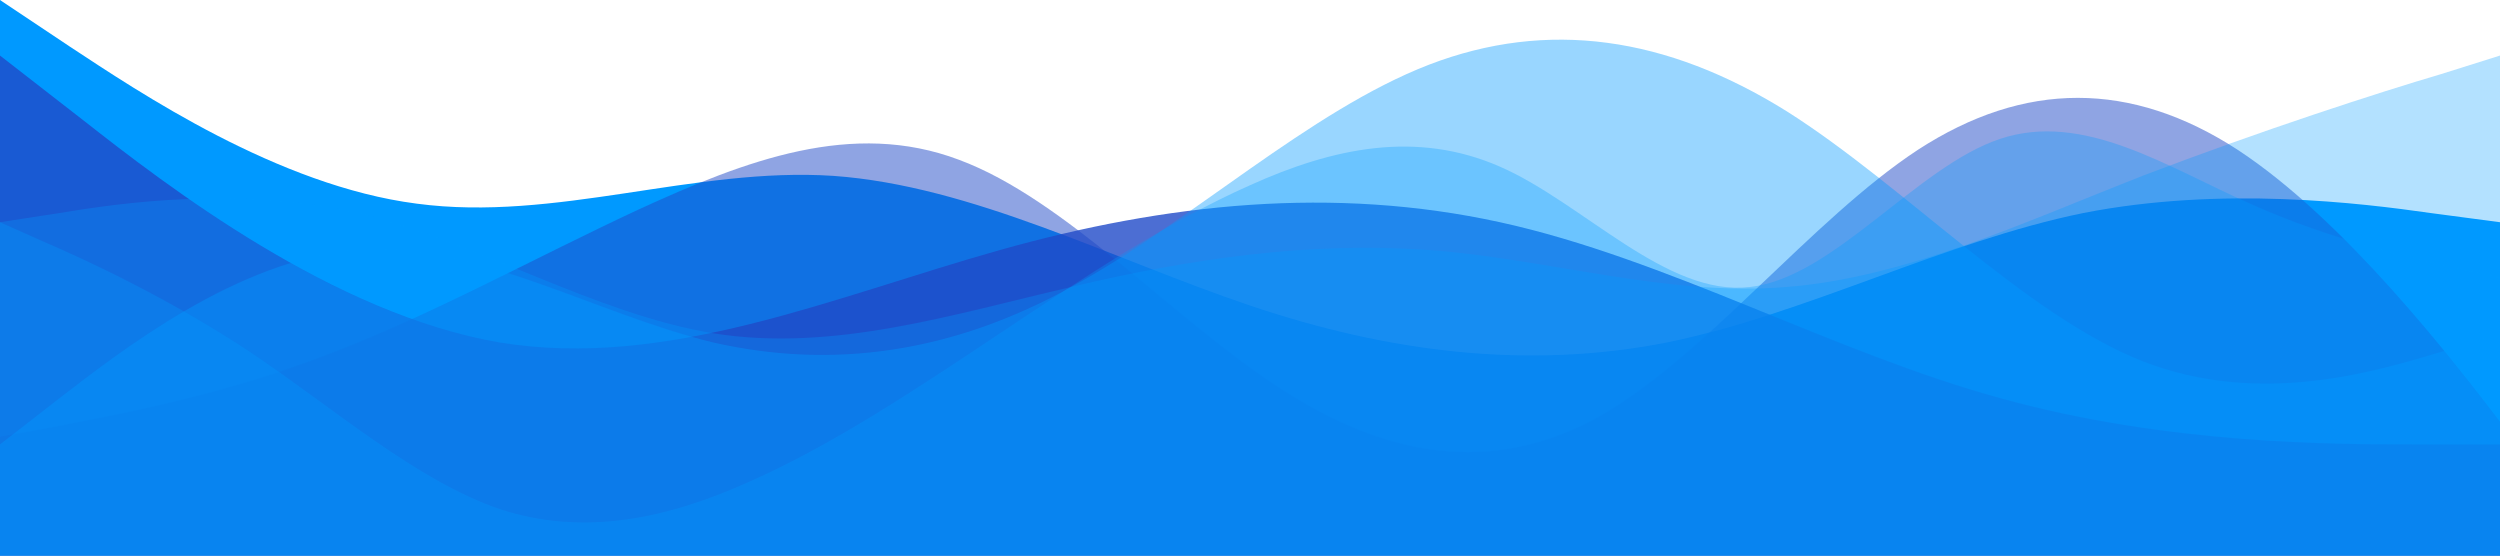 <svg width="1440" height="320" viewBox="0 0 1440 320" fill="none" xmlns="http://www.w3.org/2000/svg">
<g clip-path="url(#clip0_3_20)">
<path d="M0 0L40 26.7C80 53 160 107 240 117.3C320 128 400 96 480 101.3C560 107 640 149 720 176C800 203 880 213 960 197.3C1040 181 1120 139 1200 122.7C1280 107 1360 117 1400 122.7L1440 128V320H1400C1360 320 1280 320 1200 320C1120 320 1040 320 960 320C880 320 800 320 720 320C640 320 560 320 480 320C400 320 320 320 240 320C160 320 80 320 40 320H0V0Z" fill="#0099FF"/>
<g clip-path="url(#clip1_3_20)">
<path d="M0 32L48 69.3C96 107 192 181 288 197.3C384 213 480 171 576 144C672 117 768 107 864 128C960 149 1056 203 1152 229.3C1248 256 1344 256 1392 256H1440V320H1392C1344 320 1248 320 1152 320C1056 320 960 320 864 320C768 320 672 320 576 320C480 320 384 320 288 320C192 320 96 320 48 320H0V32Z" fill="#204AC8" fill-opacity="0.8"/>
<g clip-path="url(#clip2_3_20)">
<path d="M0 251.6L30.688 245.936C61.375 239.844 122.75 229.156 184.125 205.964C245.5 183.2 306.875 149 368.25 120.464C429.625 92.356 491 68.844 552.375 92.036C613.75 114.8 675.125 183.2 736.5 223.064C797.875 263.356 859.25 274.044 920.625 240.164C982 205.644 1043.38 126.556 1104.75 86.264C1166.13 46.4 1227.5 46.4 1288.88 86.264C1350.25 126.556 1411.63 205.644 1442.31 245.936L1473 285.8V320H1442.31C1411.63 320 1350.25 320 1288.88 320C1227.5 320 1166.13 320 1104.75 320C1043.38 320 982 320 920.625 320C859.25 320 797.875 320 736.5 320C675.125 320 613.75 320 552.375 320C491 320 429.625 320 368.25 320C306.875 320 245.5 320 184.125 320C122.75 320 61.375 320 30.688 320H0V251.6Z" fill="#204AC8" fill-opacity="0.5"/>
<g clip-path="url(#clip3_3_20)">
<path d="M0 256L34.3 229.3C68.6 203 137 149 206 144C274.3 139 343 181 411 197.3C480 213 549 203 617 165.3C685.7 128 754 64 823 37.3C891.4 11 960 21 1029 64C1097.1 107 1166 181 1234 208C1302.9 235 1371 213 1406 202.7L1440 192V320H1405.7C1371.4 320 1303 320 1234 320C1165.7 320 1097 320 1029 320C960 320 891 320 823 320C754.3 320 686 320 617 320C548.6 320 480 320 411 320C342.9 320 274 320 206 320C137.1 320 69 320 34 320H0V256Z" fill="#0099FF" fill-opacity="0.4"/>
<path d="M0 128L24 138.7C48 149 96 171 144 202.7C192 235 240 277 288 293.3C336 309 384 299 432 277.3C480 256 528 224 576 192C624 160 672 128 720 106.7C768 85 816 75 864 96C912 117 960 171 1008 165.3C1056 160 1104 96 1152 80C1200 64 1248 96 1296 117.3C1344 139 1392 149 1416 154.7L1440 160V320H1416C1392 320 1344 320 1296 320C1248 320 1200 320 1152 320C1104 320 1056 320 1008 320C960 320 912 320 864 320C816 320 768 320 720 320C672 320 624 320 576 320C528 320 480 320 432 320C384 320 336 320 288 320C240 320 192 320 144 320C96 320 48 320 24 320H0V128Z" fill="#0099FF" fill-opacity="0.3"/>
<path d="M0 128L34.3 122.7C68.6 117 137 107 206 122.7C274.3 139 343 181 411 192C480 203 549 181 617 165.3C685.7 149 754 139 823 144C891.4 149 960 171 1029 165.3C1097.1 160 1166 128 1234 101.3C1302.9 75 1371 53 1406 42.7L1440 32V320H1405.7C1371.4 320 1303 320 1234 320C1165.7 320 1097 320 1029 320C960 320 891 320 823 320C754.3 320 686 320 617 320C548.6 320 480 320 411 320C342.9 320 274 320 206 320C137.1 320 69 320 34 320H0V128Z" fill="#0099FF" fill-opacity="0.3"/>
</g>
</g>
</g>
</g>
<defs>
<clipPath id="clip0_3_20">
<rect width="1440" height="320" fill="white"/>
</clipPath>
<clipPath id="clip1_3_20">
<rect width="1440" height="320" fill="white"/>
</clipPath>
<clipPath id="clip2_3_20">
<rect width="1473" height="342" fill="white" transform="translate(0 -22)"/>
</clipPath>
<clipPath id="clip3_3_20">
<rect width="1440" height="320" fill="white"/>
</clipPath>
</defs>
</svg>

